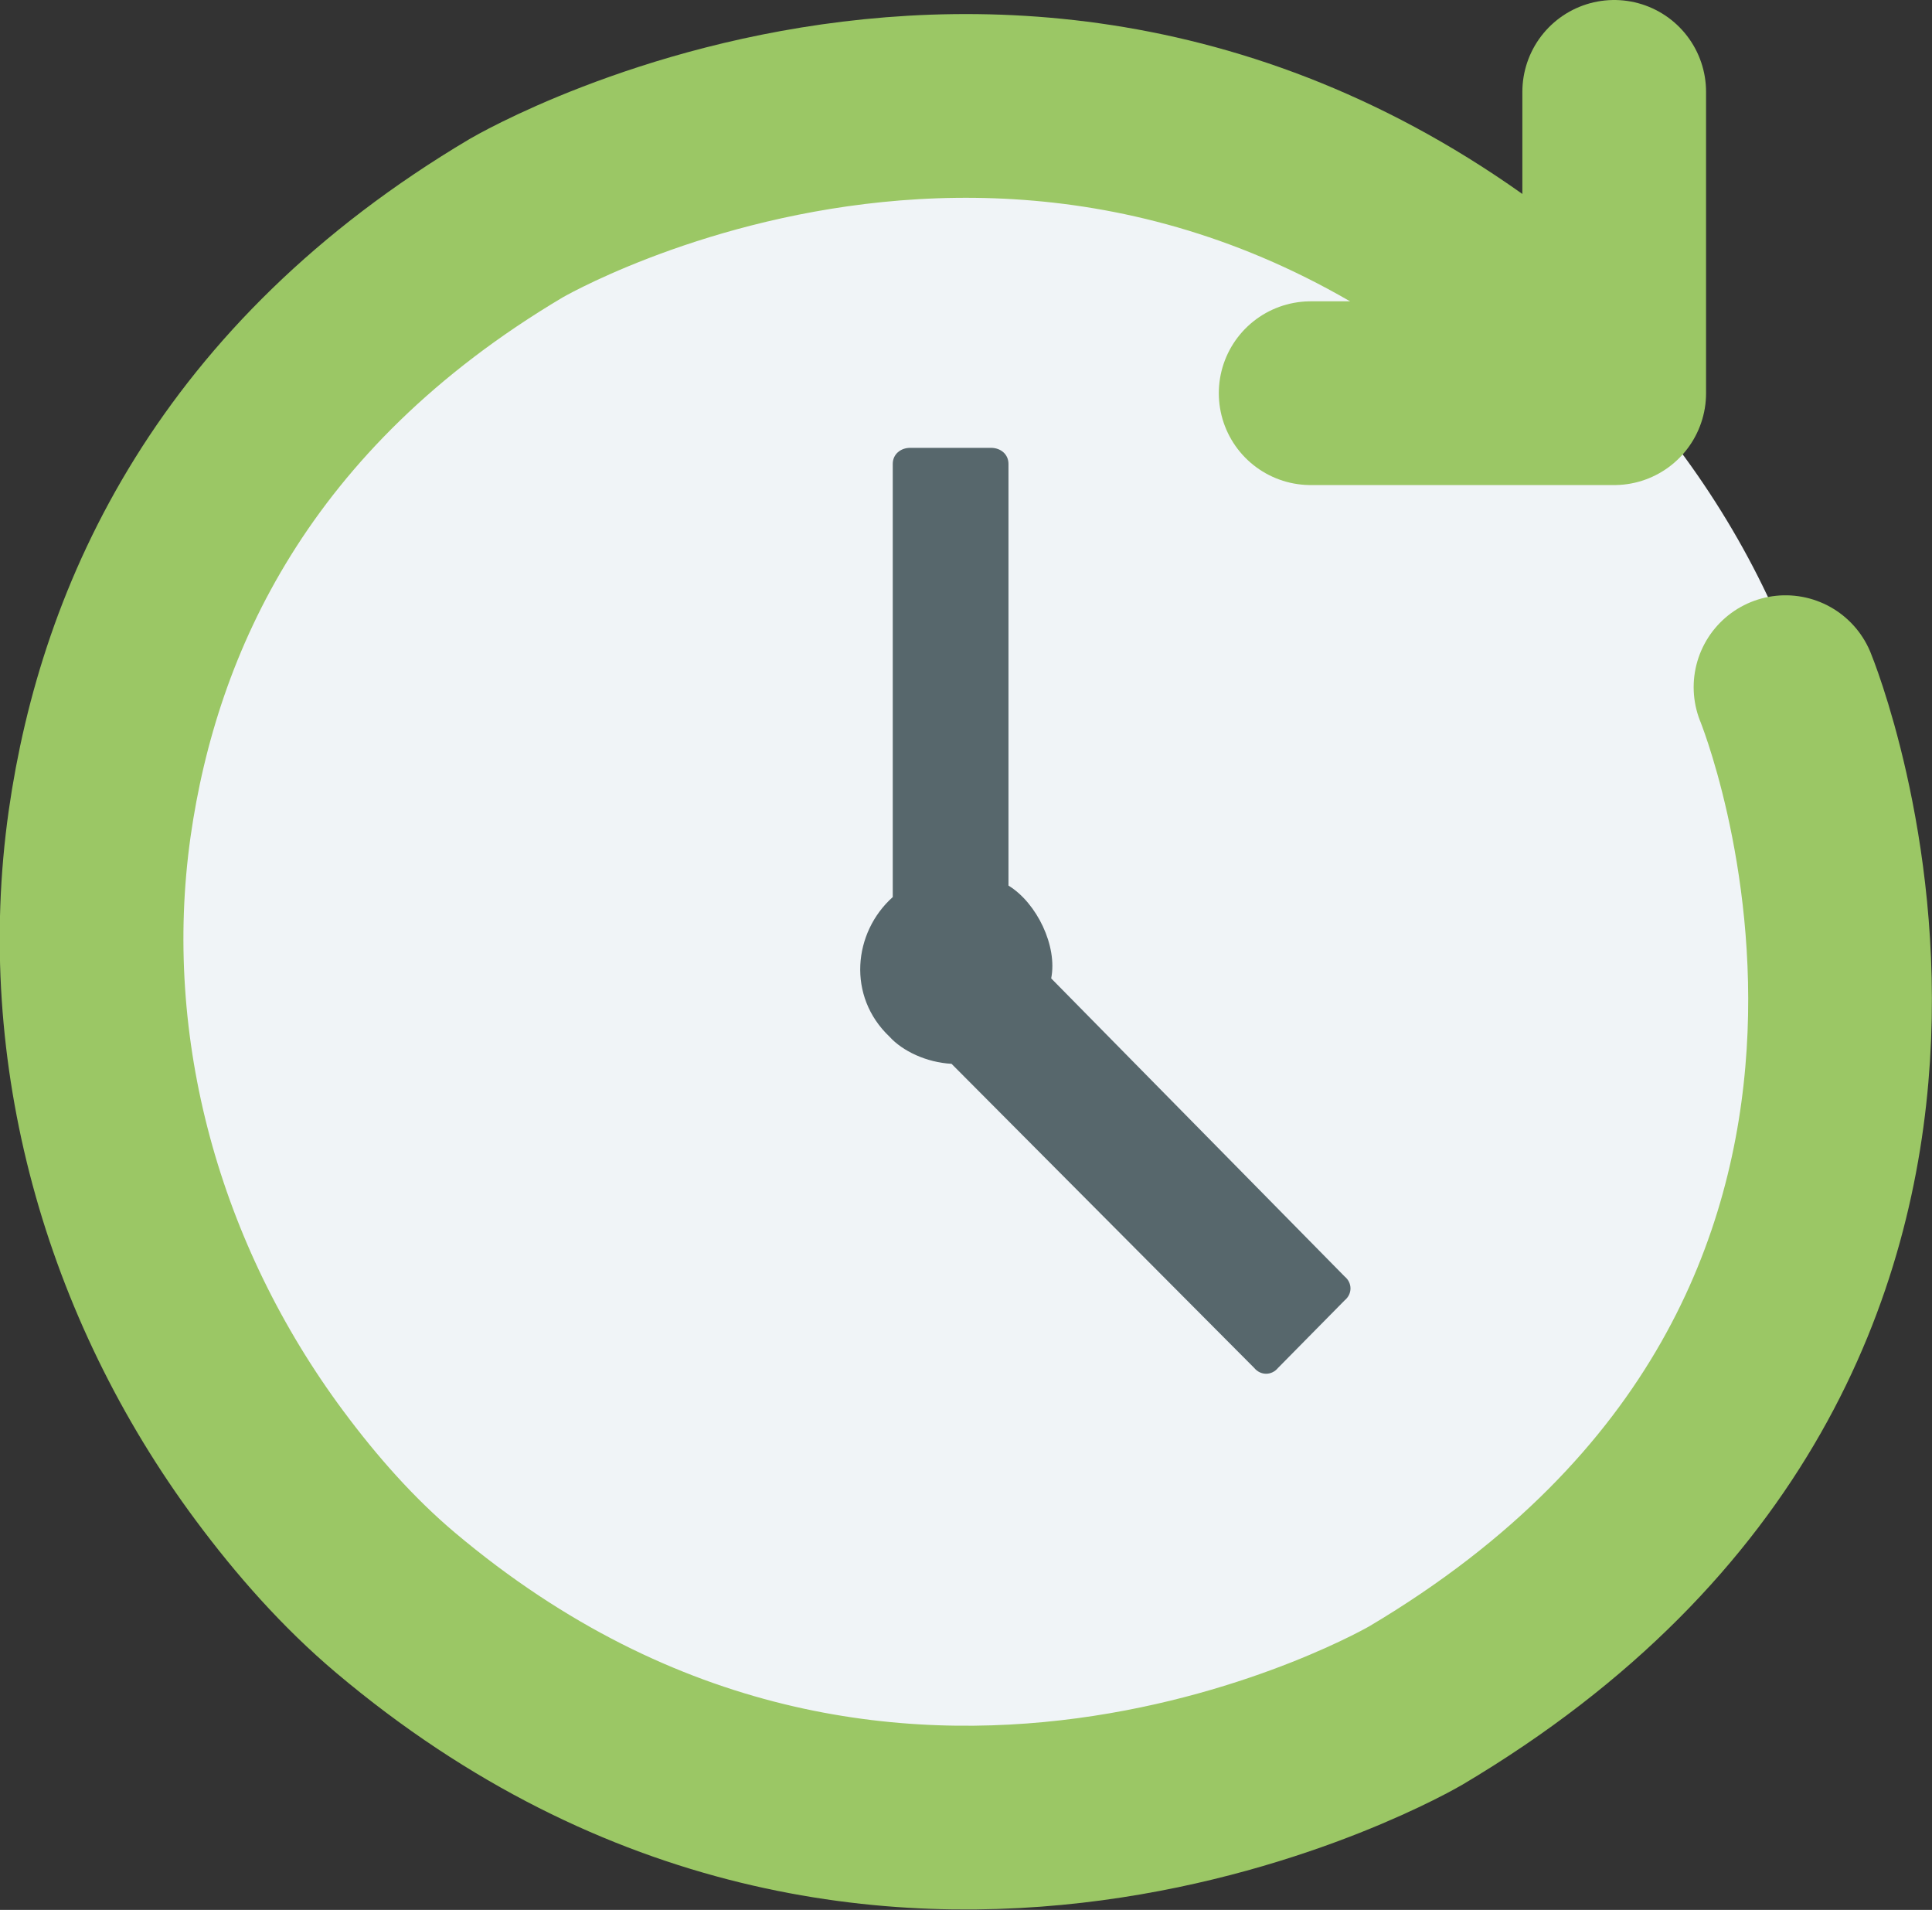 <?xml version="1.0" encoding="UTF-8"?>
<svg id="_Слой_2" data-name="Слой 2" xmlns="http://www.w3.org/2000/svg" viewBox="0 0 42.07 41.58">
  <rect x="0" y="0" width="42.07" height="41.58" fill="#333333" stroke="none"/>
  <defs>
    <style>
      .cls-1 {
        fill: #57676c;
      }

      .cls-1, .cls-2 {
        fill-rule: evenodd;
      }

      .cls-3 {
        fill: none;
        stroke: #9bc765;
        stroke-linecap: round;
        stroke-linejoin: round;
        stroke-width: 4px;
      }

      .cls-2 {
        fill: #f0f4f7;
      }
    </style>
  </defs>
  <g id="_Слой_46" data-name="Слой 46">
    <g>
      <path class="cls-2" d="m40.06,21.1c.79-10.05-8.84-19.55-18.52-18.7-8.45.04-14.32,5.33-16.89,11.05-6.82,15.38,8.64,31.76,24.59,24.67,6.31-2.8,11.1-9.93,10.83-17.02h0Z"/>
      <path class="cls-1" d="m20.71,23.15l6.6,6.63c.14.17.38.17.52,0l1.45-1.47c.17-.14.17-.38,0-.52l-6.39-6.49c.14-.7-.31-1.64-.93-2.02v-9.18c0-.21-.17-.35-.38-.35h-1.76c-.21,0-.38.14-.38.35v9.43c-.86.77-1,2.16-.07,3.04.28.31.8.56,1.35.59h0Z"/>
    </g>
    <g>
      <polyline class="cls-3" points="28.54 8.56 35.15 8.56 35.15 2"/>
      <path class="cls-3" d="m38.88,14.96s5.75,13.98-8.05,22.17c0,0-11.53,6.77-22.22-2.24-1.03-.87-1.93-1.89-2.74-2.98h0c-2.98-4.01-4.4-9.03-3.7-13.98.64-4.48,2.92-9.53,9.07-13.18,0,0,12.77-7.51,23.9,3.8"/>
    </g>
  </g>
</svg>